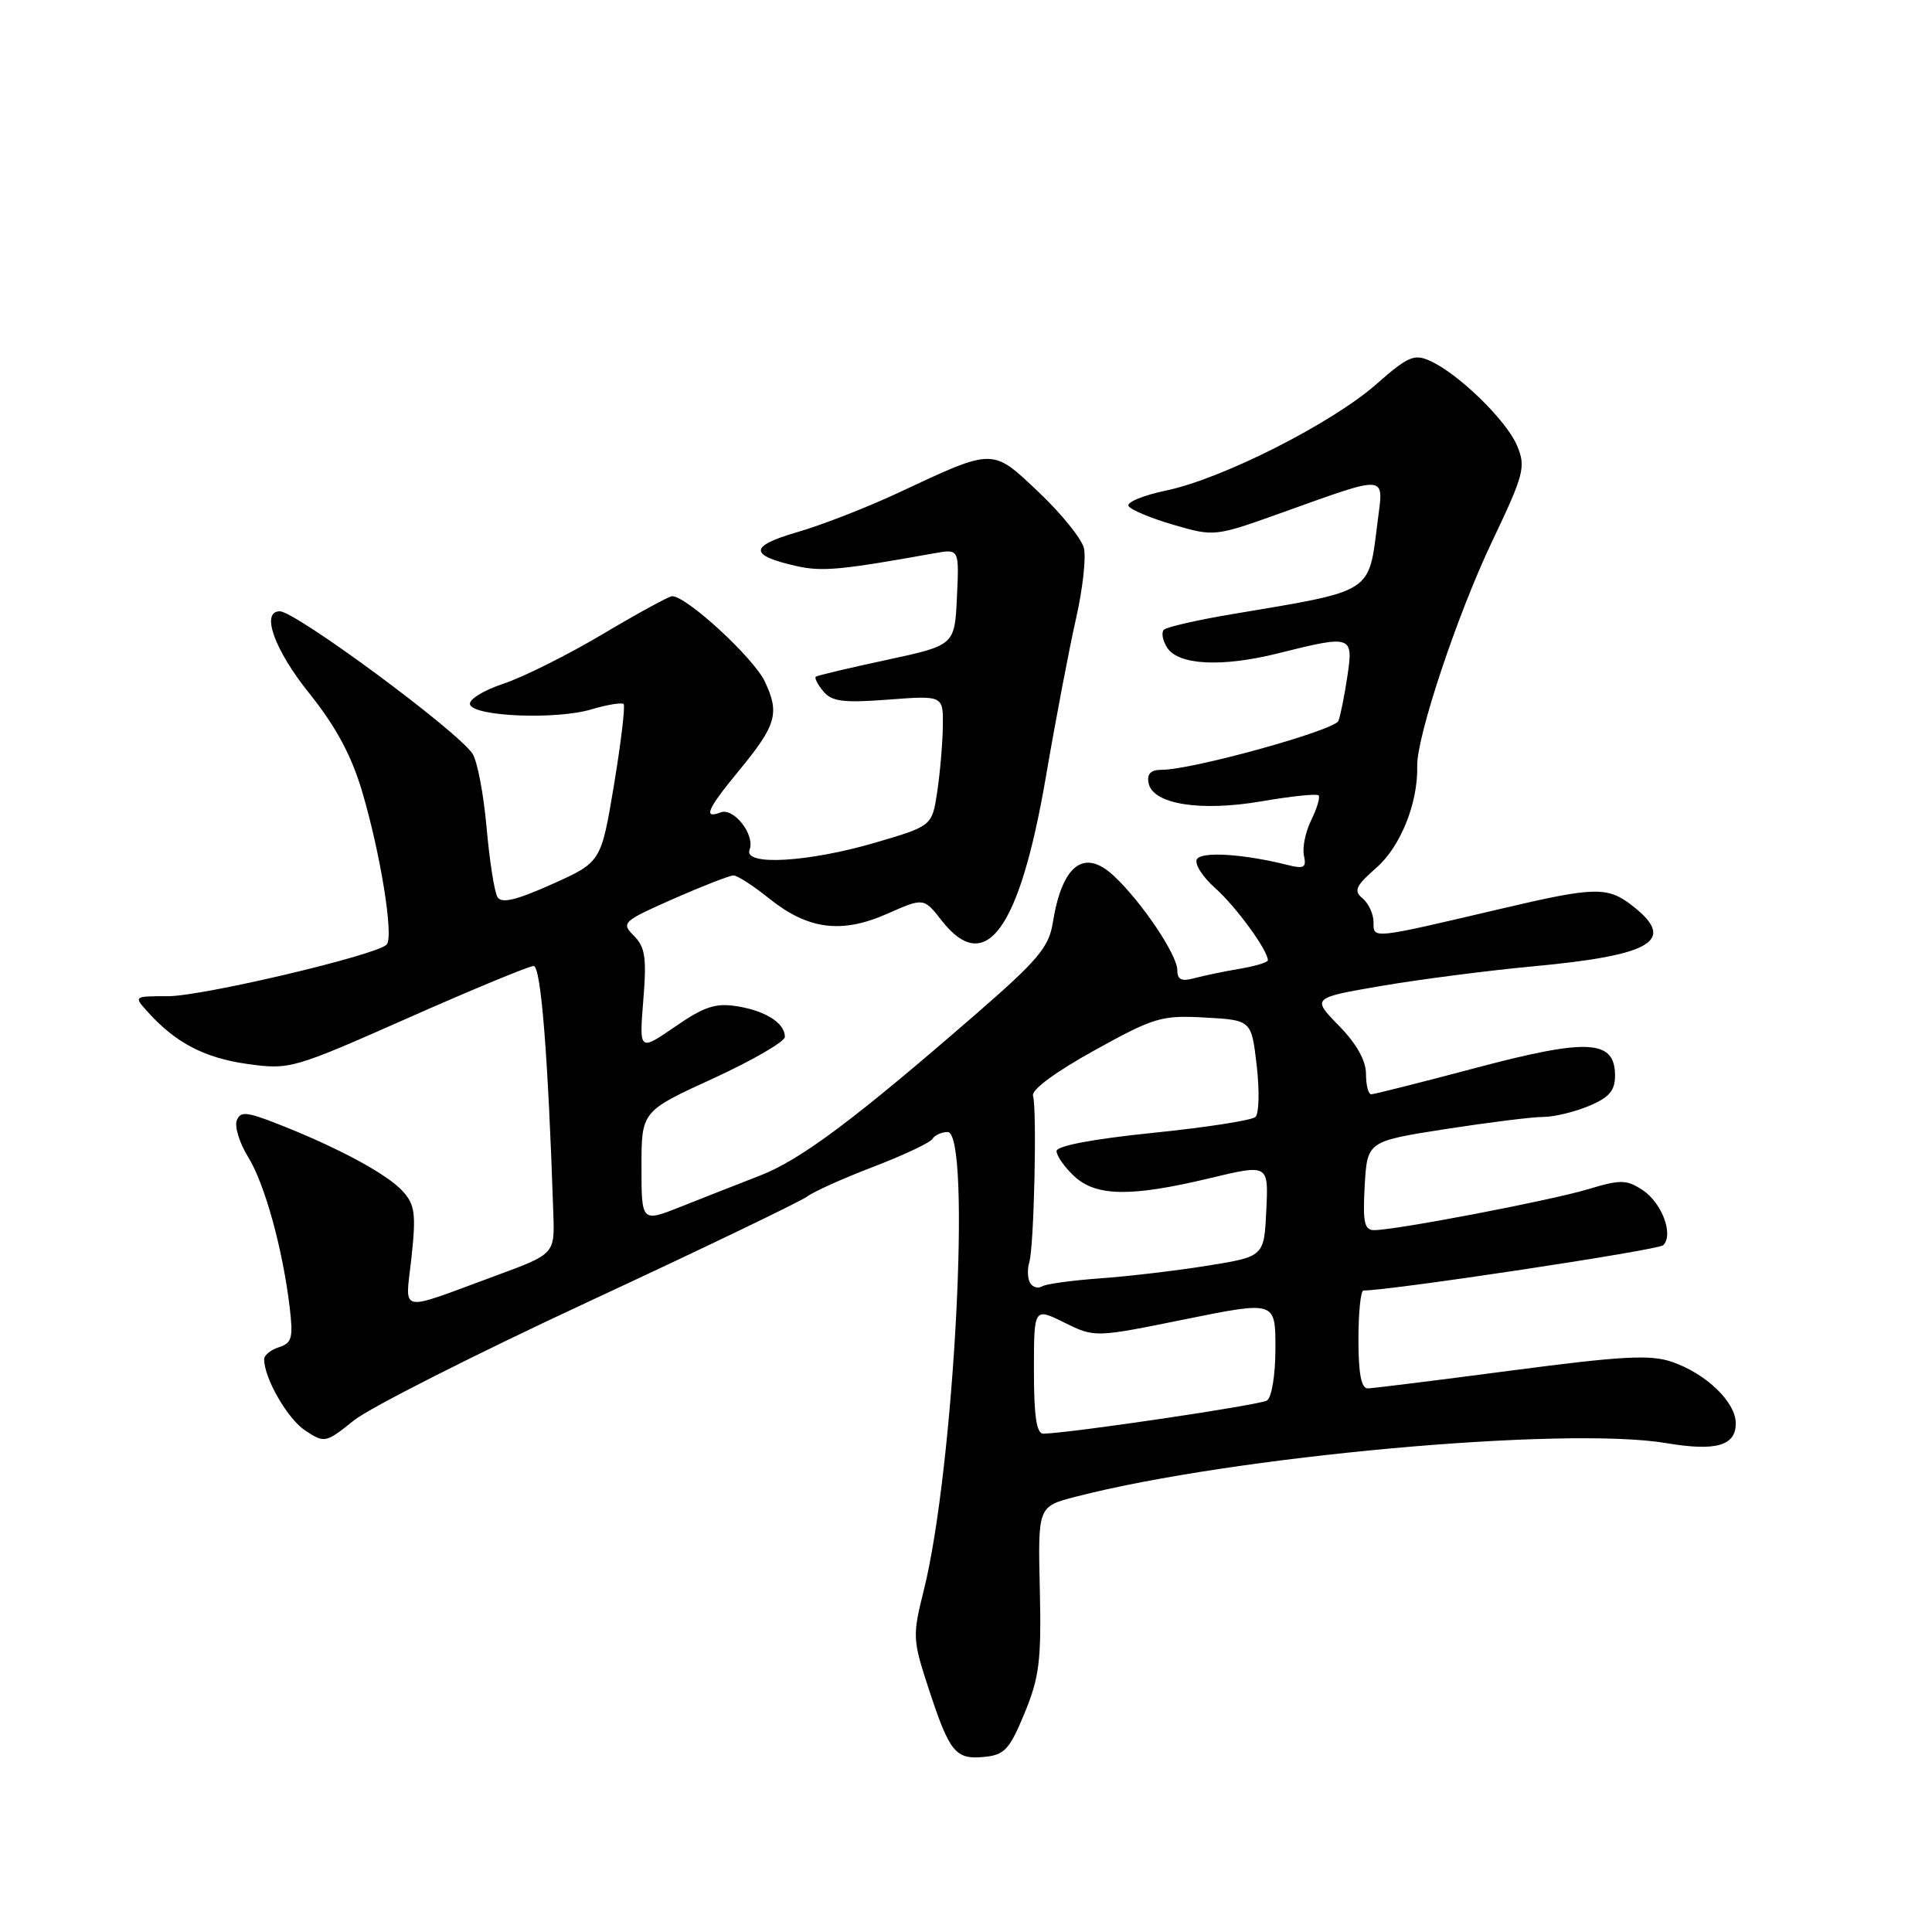<?xml version="1.0" encoding="UTF-8" standalone="no"?>
<!DOCTYPE svg PUBLIC "-//W3C//DTD SVG 1.1//EN" "http://www.w3.org/Graphics/SVG/1.1/DTD/svg11.dtd" >
<svg xmlns="http://www.w3.org/2000/svg" xmlns:xlink="http://www.w3.org/1999/xlink" version="1.1" viewBox="0 0 256 256">
 <g >
 <path fill="currentColor"
d=" M 135.76 227.00 C 137.72 222.25 138.00 220.01 137.78 210.56 C 137.53 199.62 137.53 199.62 142.51 198.33 C 163.28 192.96 207.35 188.96 220.78 191.22 C 227.36 192.33 230.00 191.58 230.00 188.61 C 230.00 185.79 226.08 182.01 221.53 180.45 C 218.69 179.47 214.91 179.68 200.29 181.60 C 190.50 182.89 181.94 183.95 181.25 183.97 C 180.38 183.99 180.00 182.05 180.00 177.50 C 180.00 173.93 180.30 171.00 180.66 171.00 C 184.28 171.00 219.71 165.65 220.38 165.00 C 221.80 163.61 220.21 159.37 217.64 157.68 C 215.51 156.29 214.73 156.28 210.38 157.59 C 205.42 159.08 184.95 163.00 182.08 163.00 C 180.78 163.00 180.56 161.95 180.83 157.11 C 181.17 151.23 181.17 151.23 191.52 149.61 C 197.21 148.73 203.04 148.00 204.47 148.00 C 205.90 148.00 208.62 147.35 210.53 146.55 C 213.22 145.43 214.00 144.52 214.00 142.53 C 214.00 137.75 210.45 137.55 195.60 141.49 C 188.33 143.42 182.07 145.00 181.69 145.00 C 181.31 145.00 181.00 143.78 181.00 142.29 C 181.00 140.53 179.74 138.29 177.40 135.90 C 173.81 132.22 173.81 132.22 183.15 130.62 C 188.29 129.75 197.27 128.59 203.10 128.05 C 218.96 126.58 222.18 124.64 216.37 120.07 C 213.02 117.44 211.41 117.47 198.83 120.43 C 181.61 124.47 182.00 124.43 182.00 122.20 C 182.00 121.13 181.35 119.70 180.55 119.04 C 179.33 118.03 179.62 117.40 182.42 114.94 C 185.60 112.14 187.90 106.38 187.79 101.50 C 187.69 97.66 193.10 81.43 197.68 71.81 C 201.95 62.84 202.20 61.89 201.03 59.07 C 199.65 55.75 193.31 49.55 189.50 47.82 C 187.39 46.86 186.56 47.22 182.38 50.90 C 176.47 56.10 161.95 63.45 154.55 64.99 C 151.48 65.63 149.23 66.56 149.54 67.06 C 149.85 67.56 152.54 68.68 155.52 69.55 C 160.89 71.11 161.00 71.10 169.72 67.98 C 184.07 62.85 183.35 62.78 182.54 69.11 C 181.32 78.74 182.17 78.20 163.19 81.39 C 158.61 82.16 154.58 83.09 154.22 83.44 C 153.86 83.80 154.05 84.86 154.64 85.80 C 156.11 88.14 161.89 88.44 169.39 86.56 C 179.14 84.12 179.35 84.19 178.53 89.63 C 178.15 92.17 177.62 94.83 177.35 95.52 C 176.87 96.77 158.00 102.00 153.96 102.00 C 152.49 102.00 151.95 102.53 152.19 103.75 C 152.72 106.56 159.02 107.58 167.21 106.17 C 171.10 105.50 174.48 105.15 174.72 105.39 C 174.95 105.62 174.52 107.09 173.75 108.66 C 172.98 110.22 172.54 112.35 172.78 113.38 C 173.13 114.97 172.79 115.16 170.60 114.61 C 164.77 113.15 159.24 112.80 158.60 113.84 C 158.23 114.44 159.32 116.16 161.01 117.67 C 163.77 120.12 168.00 125.92 168.00 127.24 C 168.00 127.52 166.31 128.03 164.25 128.37 C 162.19 128.72 159.49 129.28 158.25 129.62 C 156.56 130.08 156.00 129.81 156.00 128.55 C 156.00 126.52 151.24 119.45 147.56 116.03 C 143.62 112.37 140.73 114.61 139.50 122.27 C 138.99 125.51 137.52 127.25 129.20 134.47 C 113.16 148.40 106.08 153.69 100.66 155.79 C 97.82 156.89 93.14 158.73 90.25 159.88 C 85.00 161.97 85.00 161.97 85.00 154.61 C 85.00 147.25 85.00 147.25 94.50 142.90 C 99.72 140.50 104.00 138.02 104.00 137.39 C 104.00 135.57 101.47 133.95 97.69 133.34 C 94.84 132.87 93.32 133.37 89.45 136.04 C 84.70 139.30 84.70 139.30 85.24 132.54 C 85.70 126.91 85.49 125.49 84.00 124.00 C 82.28 122.28 82.48 122.09 89.23 119.10 C 93.10 117.40 96.68 116.00 97.19 116.00 C 97.70 116.00 99.82 117.37 101.90 119.04 C 107.05 123.18 111.50 123.76 117.56 121.08 C 122.40 118.94 122.40 118.94 124.77 121.97 C 130.59 129.40 135.08 123.24 138.56 103.08 C 139.89 95.30 141.71 85.77 142.59 81.91 C 143.47 78.04 143.93 73.86 143.62 72.61 C 143.30 71.36 140.61 68.03 137.63 65.21 C 131.41 59.33 131.80 59.32 119.00 65.31 C 114.88 67.24 108.87 69.58 105.65 70.51 C 99.25 72.36 99.22 73.58 105.51 75.00 C 108.92 75.77 111.40 75.54 123.80 73.31 C 127.10 72.72 127.10 72.72 126.80 79.11 C 126.50 85.50 126.50 85.50 117.50 87.44 C 112.55 88.50 108.32 89.50 108.11 89.66 C 107.89 89.82 108.33 90.69 109.09 91.60 C 110.22 92.96 111.73 93.16 117.73 92.70 C 125.00 92.15 125.00 92.15 124.93 96.33 C 124.89 98.62 124.55 102.51 124.18 104.97 C 123.50 109.44 123.50 109.44 116.00 111.65 C 107.14 114.25 98.50 114.76 99.32 112.61 C 100.08 110.63 97.24 106.97 95.47 107.65 C 93.13 108.55 93.72 107.20 97.86 102.18 C 102.89 96.08 103.34 94.52 101.34 90.30 C 99.85 87.16 90.99 79.00 89.06 79.00 C 88.65 79.00 84.53 81.25 79.90 84.00 C 75.28 86.75 69.34 89.72 66.70 90.60 C 64.04 91.48 62.07 92.71 62.28 93.35 C 62.81 94.95 73.66 95.39 78.35 94.00 C 80.46 93.37 82.39 93.06 82.63 93.29 C 82.87 93.53 82.29 98.34 81.36 103.98 C 79.65 114.24 79.65 114.24 73.16 117.15 C 68.39 119.29 66.46 119.75 65.92 118.87 C 65.51 118.21 64.86 114.03 64.47 109.59 C 64.07 105.14 63.23 100.75 62.59 99.84 C 60.39 96.67 39.15 81.00 37.07 81.00 C 34.52 81.00 36.36 86.12 40.99 91.88 C 44.49 96.25 46.56 100.09 47.96 104.80 C 50.43 113.10 52.21 124.19 51.23 125.17 C 49.82 126.58 26.83 132.00 22.28 132.00 C 17.69 132.00 17.69 132.00 19.60 134.11 C 23.28 138.19 27.12 140.19 32.78 140.98 C 38.39 141.76 38.79 141.65 54.06 134.89 C 62.62 131.10 70.11 128.00 70.71 128.00 C 71.68 128.00 72.63 139.91 73.32 160.83 C 73.50 166.16 73.50 166.16 65.68 169.04 C 52.45 173.90 53.71 174.18 54.53 166.56 C 55.14 160.86 54.98 159.63 53.37 157.85 C 51.33 155.59 44.88 152.11 36.99 149.00 C 32.66 147.29 31.85 147.22 31.37 148.48 C 31.06 149.29 31.74 151.46 32.88 153.31 C 35.08 156.87 37.45 165.43 38.38 173.19 C 38.87 177.26 38.68 177.97 36.97 178.51 C 35.89 178.85 35.00 179.57 35.00 180.10 C 35.00 182.63 38.11 188.02 40.45 189.56 C 43.01 191.24 43.16 191.21 46.87 188.23 C 48.95 186.55 63.00 179.44 78.08 172.43 C 93.16 165.42 106.17 159.16 107.00 158.52 C 107.83 157.89 111.76 156.12 115.74 154.60 C 119.73 153.07 123.24 151.42 123.55 150.91 C 123.86 150.41 124.77 150.00 125.56 150.00 C 128.76 150.00 126.44 194.62 122.40 210.75 C 120.90 216.75 120.92 217.26 123.05 223.75 C 125.83 232.23 126.60 233.17 130.41 232.80 C 133.11 232.54 133.77 231.82 135.76 227.00 Z  M 137.00 181.63 C 137.00 173.25 137.00 173.25 141.03 175.25 C 145.07 177.24 145.07 177.24 157.03 174.81 C 169.00 172.39 169.00 172.39 169.00 178.63 C 169.00 182.20 168.51 185.18 167.87 185.58 C 166.90 186.18 141.82 189.90 138.25 189.97 C 137.35 189.99 137.00 187.67 137.00 181.63 Z  M 136.50 170.01 C 136.16 169.44 136.10 168.20 136.39 167.24 C 137.02 165.14 137.42 147.03 136.88 145.19 C 136.65 144.40 139.87 142.03 145.00 139.19 C 152.95 134.79 153.90 134.51 159.66 134.83 C 165.82 135.17 165.82 135.17 166.52 141.18 C 166.90 144.48 166.83 147.55 166.36 148.00 C 165.89 148.45 159.76 149.40 152.75 150.11 C 144.78 150.93 140.00 151.83 140.00 152.53 C 140.00 153.15 141.04 154.63 142.31 155.83 C 145.22 158.55 149.81 158.63 160.29 156.12 C 168.09 154.25 168.09 154.25 167.79 160.38 C 167.50 166.50 167.50 166.50 160.00 167.71 C 155.88 168.37 149.47 169.13 145.76 169.39 C 142.05 169.66 138.59 170.13 138.08 170.45 C 137.56 170.77 136.85 170.57 136.50 170.01 Z "/>
</g>
</svg>